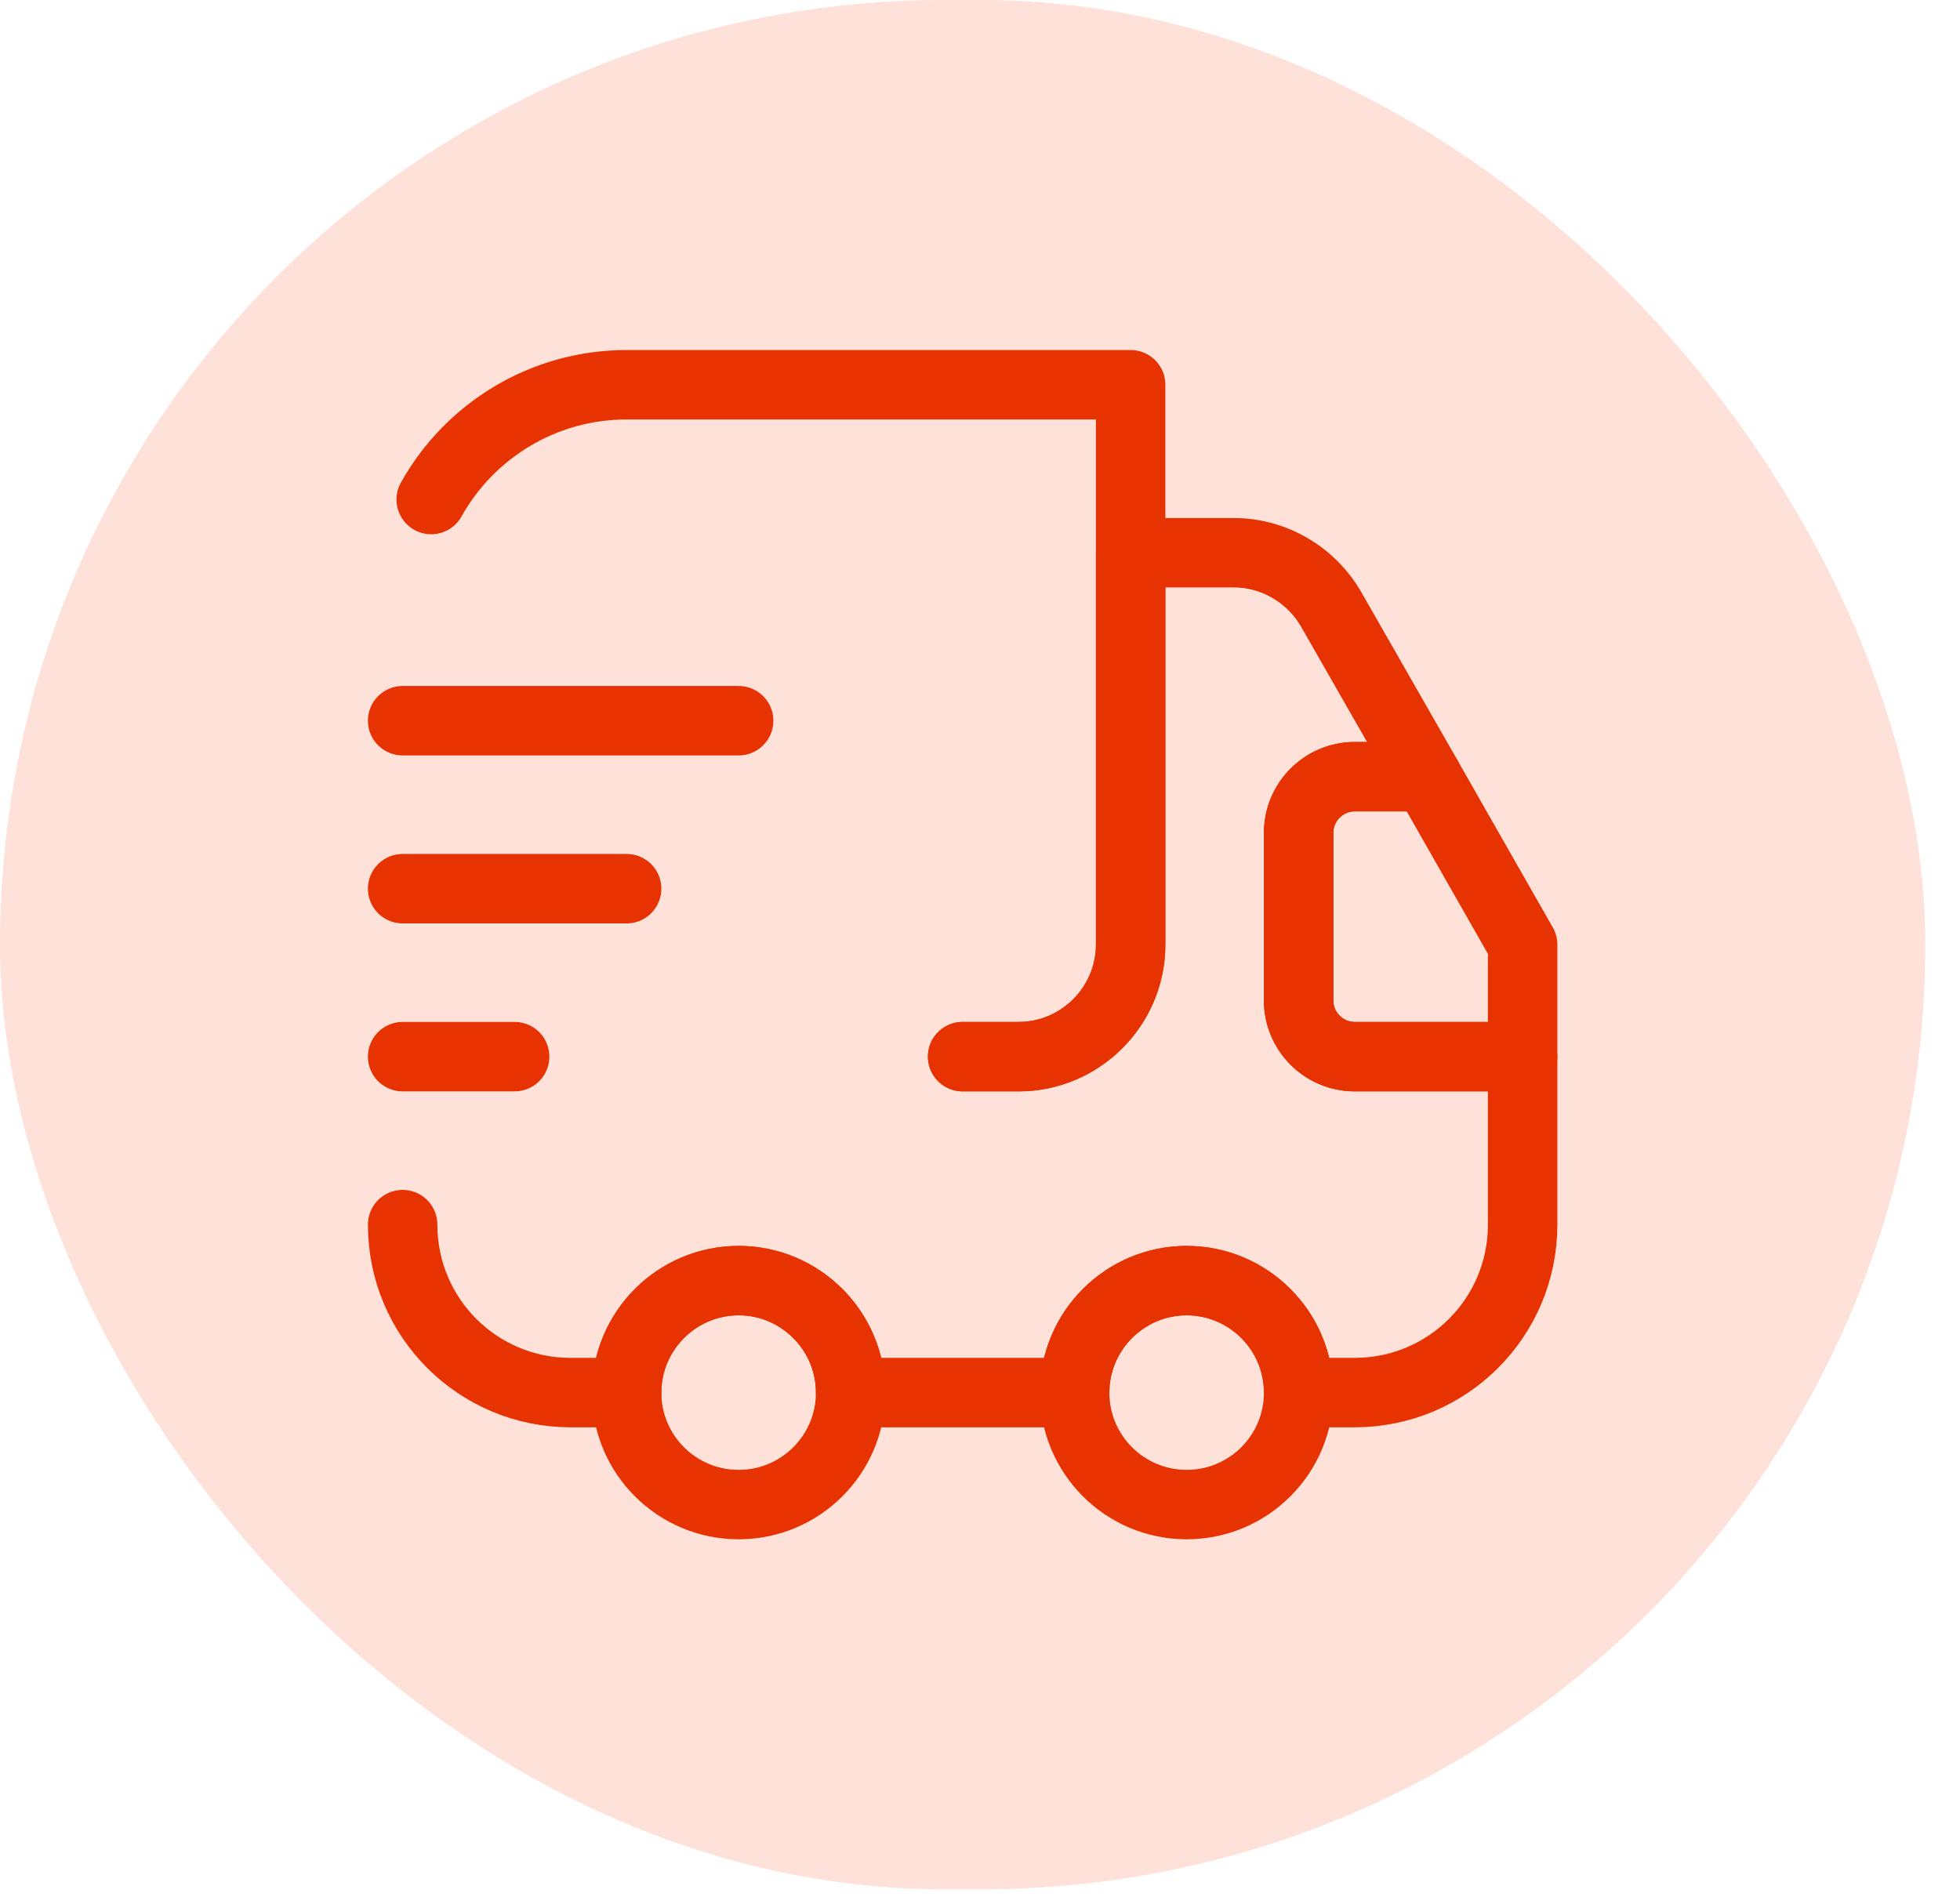<svg width="35" height="34" viewBox="0 0 35 34" fill="none" xmlns="http://www.w3.org/2000/svg">
<rect width="34.381" height="33.744" rx="16.872" fill="#FEE1D9"/>
<path d="M17.19 18.872H18.19C19.29 18.872 20.19 17.972 20.19 16.872V6.872H11.19C9.69 6.872 8.38 7.702 7.7 8.922" stroke="#E73201" stroke-width="1.24" stroke-linecap="round" stroke-linejoin="round"/>
<path d="M7.19 21.872C7.19 23.532 8.53 24.872 10.19 24.872H11.19C11.19 23.772 12.09 22.872 13.19 22.872C14.29 22.872 15.19 23.772 15.19 24.872H19.19C19.19 23.772 20.09 22.872 21.19 22.872C22.29 22.872 23.19 23.772 23.19 24.872H24.19C25.85 24.872 27.19 23.532 27.19 21.872V18.872H24.19C23.64 18.872 23.19 18.422 23.19 17.872V14.872C23.19 14.322 23.64 13.872 24.19 13.872H25.48L23.77 10.882C23.41 10.262 22.75 9.872 22.03 9.872H20.19V16.872C20.19 17.972 19.29 18.872 18.19 18.872H17.19" stroke="#E73201" stroke-width="1.24" stroke-linecap="round" stroke-linejoin="round"/>
<path d="M13.19 26.872C14.295 26.872 15.19 25.977 15.19 24.872C15.19 23.767 14.295 22.872 13.19 22.872C12.086 22.872 11.19 23.767 11.19 24.872C11.19 25.977 12.086 26.872 13.19 26.872Z" stroke="#E73201" stroke-width="1.24" stroke-linecap="round" stroke-linejoin="round"/>
<path d="M21.19 26.872C22.295 26.872 23.19 25.977 23.19 24.872C23.19 23.767 22.295 22.872 21.19 22.872C20.086 22.872 19.19 23.767 19.19 24.872C19.19 25.977 20.086 26.872 21.19 26.872Z" stroke="#E73201" stroke-width="1.24" stroke-linecap="round" stroke-linejoin="round"/>
<path d="M27.19 16.872V18.872H24.19C23.64 18.872 23.19 18.422 23.19 17.872V14.872C23.19 14.322 23.64 13.872 24.19 13.872H25.48L27.19 16.872Z" stroke="#E73201" stroke-width="1.24" stroke-linecap="round" stroke-linejoin="round"/>
<path d="M7.19 12.872H13.19" stroke="#E73201" stroke-width="1.24" stroke-linecap="round" stroke-linejoin="round"/>
<path d="M7.19 15.872H11.19" stroke="#E73201" stroke-width="1.24" stroke-linecap="round" stroke-linejoin="round"/>
<path d="M7.19 18.872H9.19" stroke="#E73201" stroke-width="1.24" stroke-linecap="round" stroke-linejoin="round"/>
</svg>
